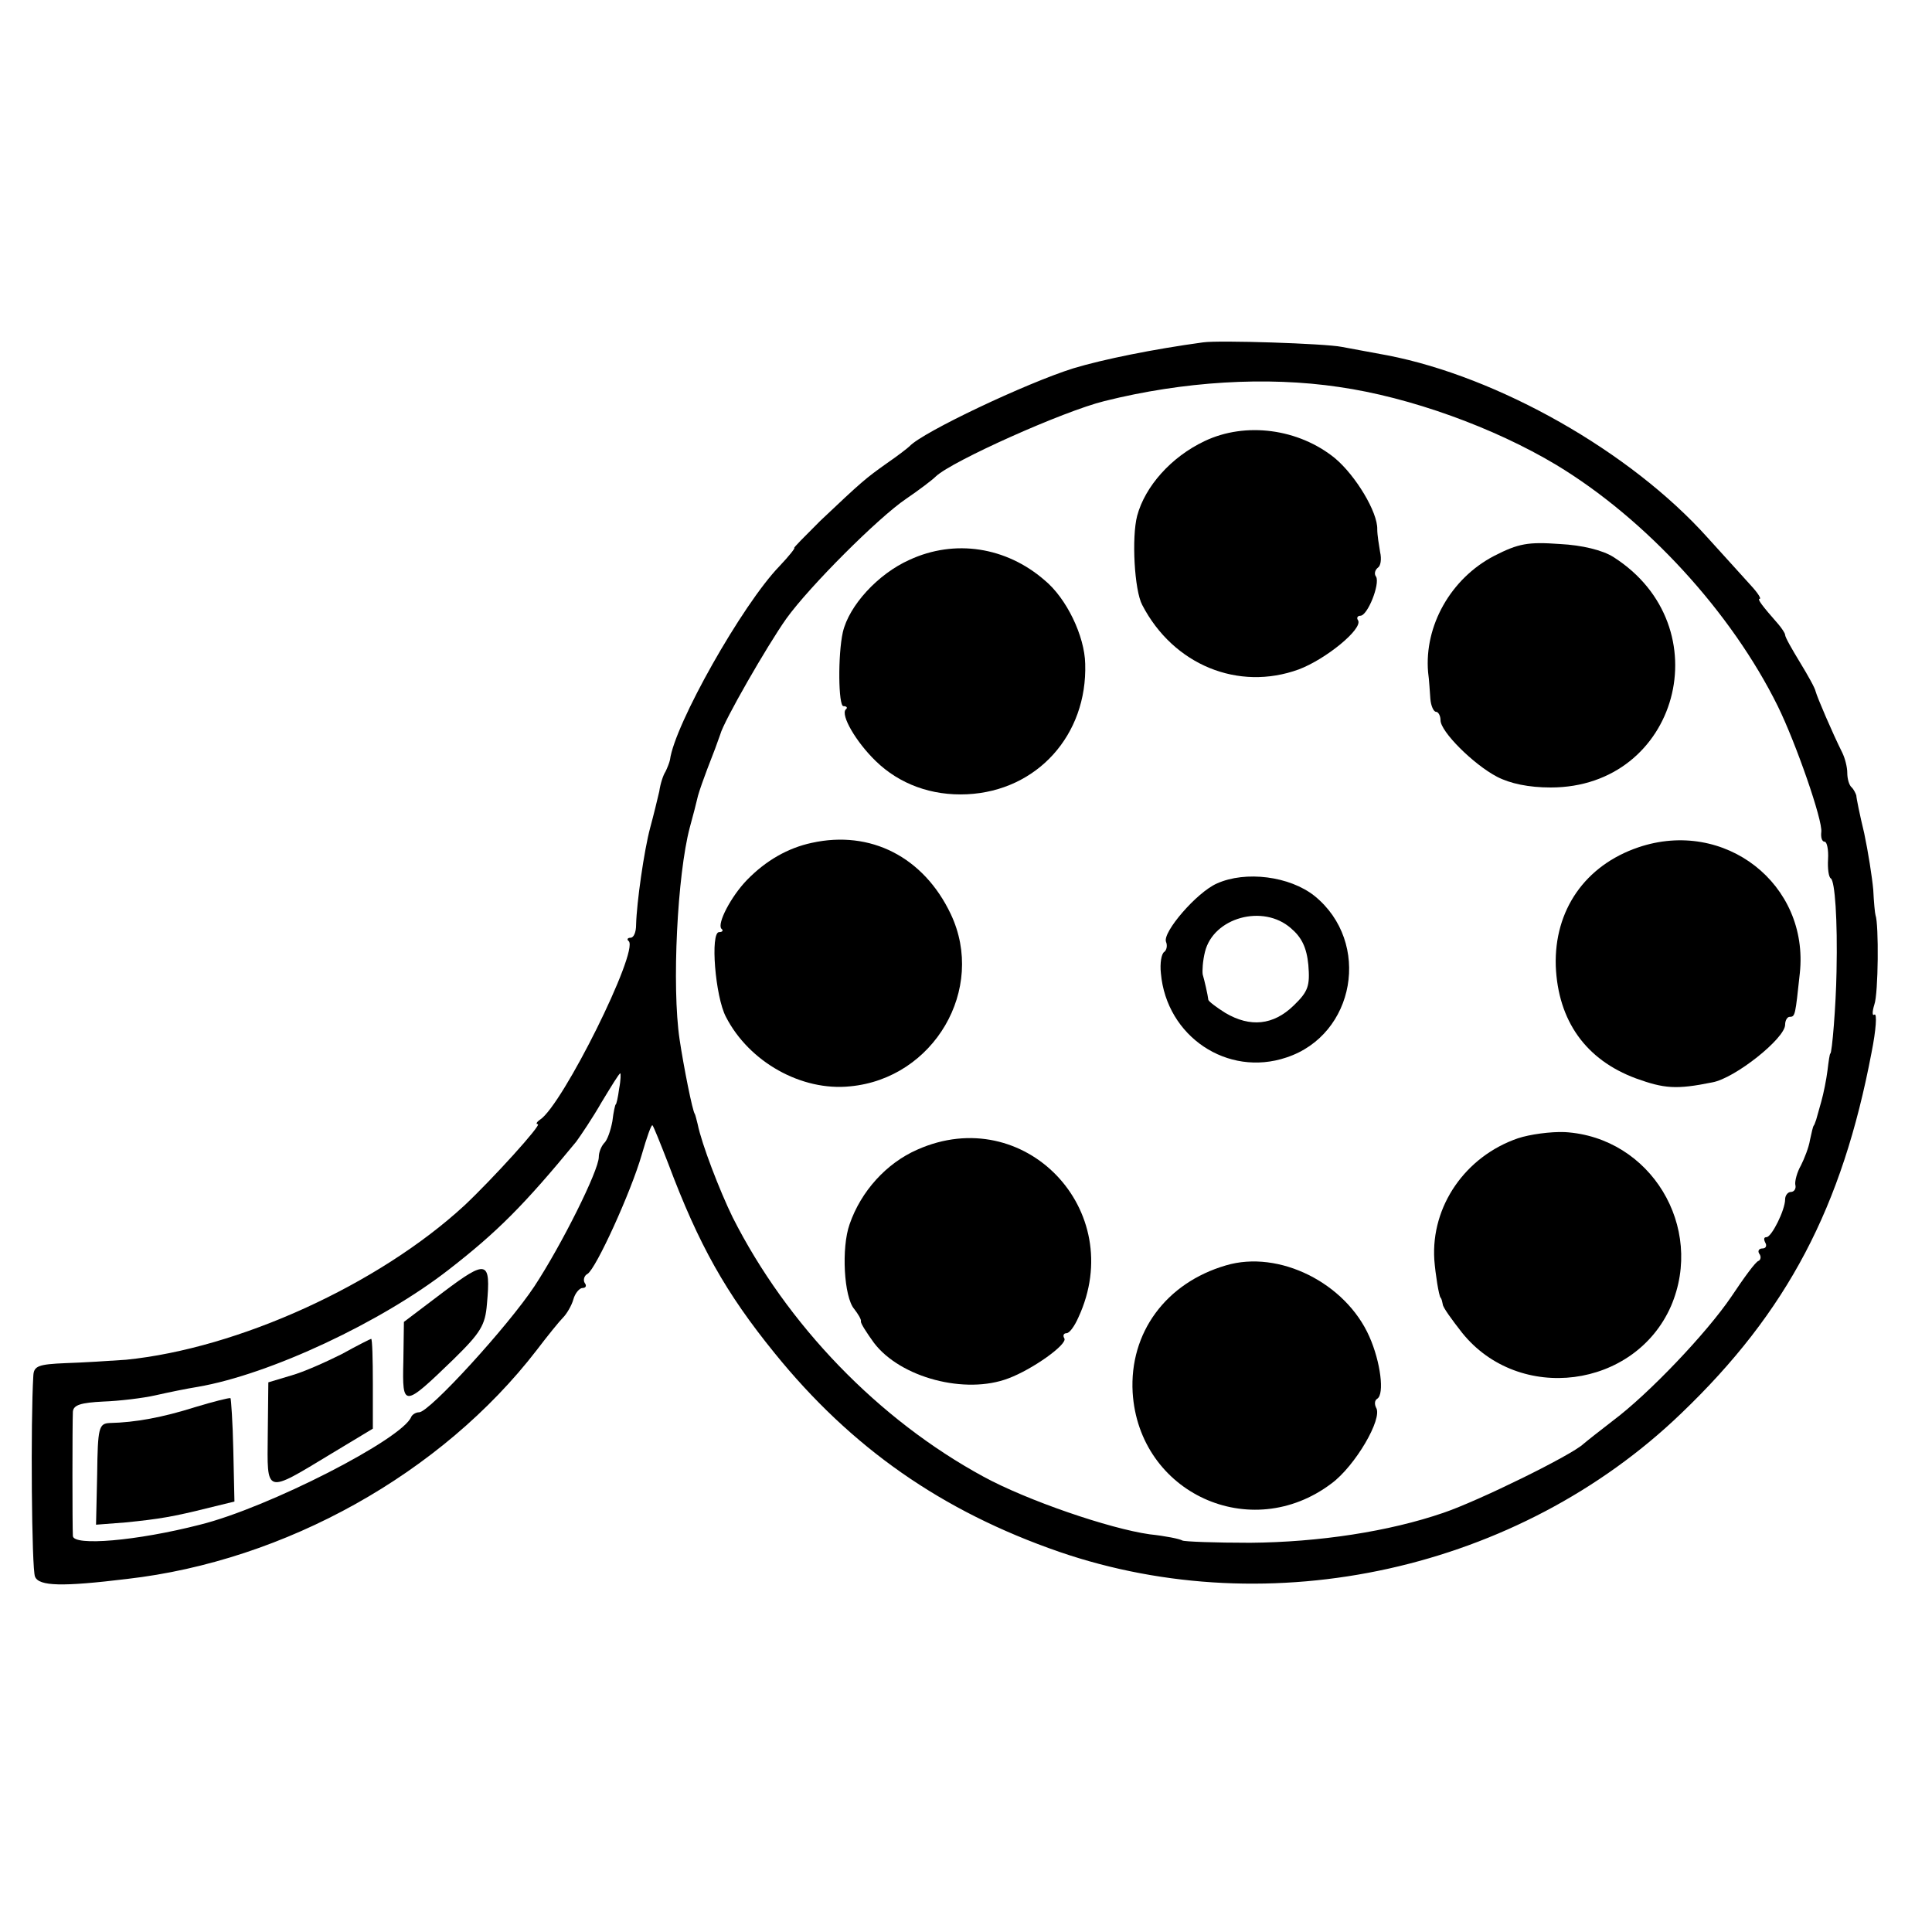 <?xml version="1.0" standalone="no"?>
<!DOCTYPE svg PUBLIC "-//W3C//DTD SVG 20010904//EN"
 "http://www.w3.org/TR/2001/REC-SVG-20010904/DTD/svg10.dtd">
<svg version="1.0" xmlns="http://www.w3.org/2000/svg"
 width="342pt" height="342pt" viewBox="0 0 342 342"
 preserveAspectRatio="xMidYMid meet">
<g transform="translate(0,342) scale(0.1,-0.1)"
fill="#000000" stroke="none">
<path d="M2130 2814 c-88 -12 -177 -30 -230 -46 -83 -26 -267 -113 -290 -138
-3 -3 -21 -17 -40 -30 -38 -27 -44 -32 -118 -102 -27 -27 -48 -48 -46 -48 2 0
-9 -14 -26 -32 -66 -68 -186 -281 -194 -343 -1 -5 -5 -15 -8 -21 -4 -6 -9 -21
-11 -35 -3 -13 -10 -42 -16 -64 -11 -41 -24 -133 -25 -172 0 -13 -4 -23 -10
-23 -5 0 -7 -3 -3 -6 18 -18 -117 -290 -157 -316 -6 -4 -8 -8 -4 -8 8 0 -80
-97 -130 -144 -152 -140 -400 -253 -599 -273 -28 -2 -76 -5 -107 -6 -48 -2
-56 -5 -57 -22 -5 -82 -3 -343 3 -356 7 -17 48 -18 163 -4 280 32 557 187 725
405 19 25 40 51 47 58 6 6 15 21 18 32 3 11 11 20 16 20 6 0 8 4 4 9 -3 5 -1
13 5 16 15 9 77 145 96 211 9 31 17 54 19 52 2 -2 14 -32 28 -68 54 -144 102
-229 188 -335 136 -168 296 -280 504 -352 375 -129 813 -32 1101 245 188 180
285 365 337 639 8 40 10 70 5 67 -4 -3 -4 5 0 18 7 19 8 142 2 158 -1 3 -3 23
-4 45 -2 22 -9 67 -16 100 -8 33 -14 63 -14 67 -1 3 -4 10 -8 14 -5 4 -8 16
-8 26 0 10 -4 26 -9 36 -17 34 -44 97 -47 108 -1 6 -14 29 -28 52 -14 23 -26
44 -26 48 0 3 -6 12 -12 19 -29 33 -38 45 -33 45 3 0 -3 10 -15 23 -11 12 -46
51 -77 85 -137 153 -371 285 -567 323 -28 5 -64 12 -81 15 -30 6 -217 12 -245
8z m240 -79 c126 -18 275 -72 385 -138 159 -96 310 -261 392 -427 32 -65 80
-203 77 -223 -1 -9 1 -17 6 -17 4 0 7 -14 6 -31 -1 -16 1 -32 5 -34 7 -5 12
-71 10 -165 -1 -60 -8 -145 -11 -145 -1 0 -3 -13 -5 -30 -2 -16 -7 -41 -11
-55 -4 -14 -8 -28 -9 -32 -2 -5 -3 -9 -4 -10 -2 -2 -4 -13 -7 -26 -2 -13 -10
-33 -16 -45 -7 -12 -11 -28 -10 -34 2 -7 -2 -13 -8 -13 -5 0 -10 -6 -10 -13 0
-19 -24 -67 -33 -67 -5 0 -5 -4 -2 -10 3 -5 1 -10 -5 -10 -6 0 -9 -4 -6 -9 4
-5 3 -11 -1 -13 -5 -1 -26 -30 -48 -63 -44 -65 -147 -173 -210 -220 -22 -17
-45 -35 -52 -41 -21 -20 -186 -101 -248 -122 -96 -33 -220 -52 -342 -53 -62 0
-116 2 -120 4 -5 3 -30 8 -58 11 -71 10 -217 60 -294 102 -186 101 -348 269
-444 459 -23 47 -55 130 -62 165 -2 8 -4 16 -5 18 -4 4 -20 85 -27 132 -14 94
-4 292 18 375 6 22 12 45 13 50 1 6 7 24 13 40 6 17 15 39 19 50 4 11 8 22 9
25 6 23 83 157 117 205 41 57 163 179 212 212 22 15 46 33 53 40 29 27 225
115 298 133 140 35 287 44 415 25z m-1274 -1242 c-2 -16 -5 -28 -6 -28 -1 0
-4 -13 -6 -30 -3 -16 -9 -34 -15 -39 -5 -6 -9 -16 -9 -24 0 -24 -66 -156 -114
-229 -47 -71 -186 -223 -204 -223 -6 0 -12 -4 -14 -8 -15 -39 -253 -161 -374
-191 -113 -29 -224 -38 -225 -20 -1 17 -1 198 0 220 1 12 14 16 54 18 28 1 70
6 92 11 22 5 56 12 75 15 128 22 326 115 445 208 85 66 133 114 225 226 8 11
29 42 45 70 17 28 31 51 33 51 1 0 1 -12 -2 -27z"/>
<path d="M2132 2639 c-59 -28 -105 -80 -119 -132 -10 -38 -5 -132 9 -158 55
-106 170 -153 277 -114 48 18 114 72 105 87 -3 4 -1 8 4 8 13 0 35 56 28 69
-4 5 -2 12 3 16 5 3 7 15 4 28 -2 12 -5 30 -5 40 1 30 -38 95 -75 126 -64 52
-158 65 -231 30z"/>
<path d="M2645 2436 c-77 -40 -124 -124 -117 -206 2 -14 3 -35 4 -47 1 -13 6
-23 10 -23 4 0 8 -7 8 -15 0 -20 58 -78 100 -100 23 -12 56 -19 95 -19 226 0
304 285 111 408 -19 12 -55 21 -95 23 -56 4 -73 1 -116 -21z"/>
<path d="M1610 2429 c-56 -25 -107 -81 -118 -128 -9 -40 -8 -131 1 -131 6 0 8
-3 4 -6 -9 -10 18 -57 53 -91 42 -41 99 -62 162 -59 124 6 213 105 209 231 -1
49 -33 116 -72 148 -68 59 -159 73 -239 36z"/>
<path d="M1437 1928 c-42 -9 -81 -31 -115 -66 -28 -29 -53 -77 -45 -86 4 -3 2
-6 -4 -6 -16 0 -7 -114 12 -150 41 -80 134 -132 220 -123 148 14 241 172 178
305 -48 101 -142 149 -246 126z"/>
<path d="M2900 1920 c-94 -32 -149 -111 -146 -210 4 -97 53 -166 142 -199 50
-18 71 -20 135 -7 40 7 129 78 129 102 0 8 4 14 8 14 10 0 10 3 18 77 17 158
-133 275 -286 223z"/>
<path d="M2154 1856 c-36 -16 -96 -86 -90 -103 3 -7 1 -15 -3 -18 -5 -3 -8
-20 -6 -38 10 -112 118 -184 222 -149 122 40 151 204 50 286 -44 35 -122 45
-173 22z m131 -79 c19 -16 28 -34 31 -65 3 -37 0 -47 -26 -72 -36 -35 -77 -39
-121 -13 -16 10 -29 20 -30 23 -1 9 -7 35 -10 45 -1 6 0 24 4 40 15 61 103 85
152 42z"/>
<path d="M2687 1405 c-93 -32 -154 -120 -148 -215 2 -26 8 -63 11 -67 2 -2 3
-7 4 -12 0 -5 16 -27 34 -50 101 -126 306 -99 370 47 60 140 -36 299 -188 308
-25 1 -62 -4 -83 -11z"/>
<path d="M1624 1385 c-55 -24 -100 -74 -120 -132 -15 -42 -10 -129 8 -150 7
-9 13 -19 12 -22 -1 -3 10 -20 23 -38 47 -62 162 -92 238 -63 43 16 106 61 99
71 -3 5 -1 9 4 9 5 0 14 12 21 28 88 190 -96 381 -285 297z"/>
<path d="M2170 1180 c-106 -31 -171 -119 -165 -225 11 -178 209 -269 352 -161
42 31 91 115 79 134 -3 6 -3 13 2 16 13 8 6 65 -14 110 -42 95 -160 154 -254
126z"/>
<path d="M785 1133 l-70 -53 -1 -70 c-2 -82 0 -82 88 3 49 48 57 61 60 99 7
77 0 79 -77 21z"/>
<path d="M605 1023 c-28 -14 -68 -32 -90 -38 l-40 -12 -1 -92 c-1 -107 -6
-106 113 -34 l73 44 0 80 c0 43 -1 79 -3 79 -1 0 -25 -12 -52 -27z"/>
<path d="M345 929 c-57 -18 -105 -27 -151 -28 -19 -1 -21 -8 -22 -91 l-2 -89
52 4 c60 6 84 10 148 26 l45 11 -2 91 c-1 49 -4 91 -5 92 -2 1 -30 -6 -63 -16z"/>
</g>
</svg>
